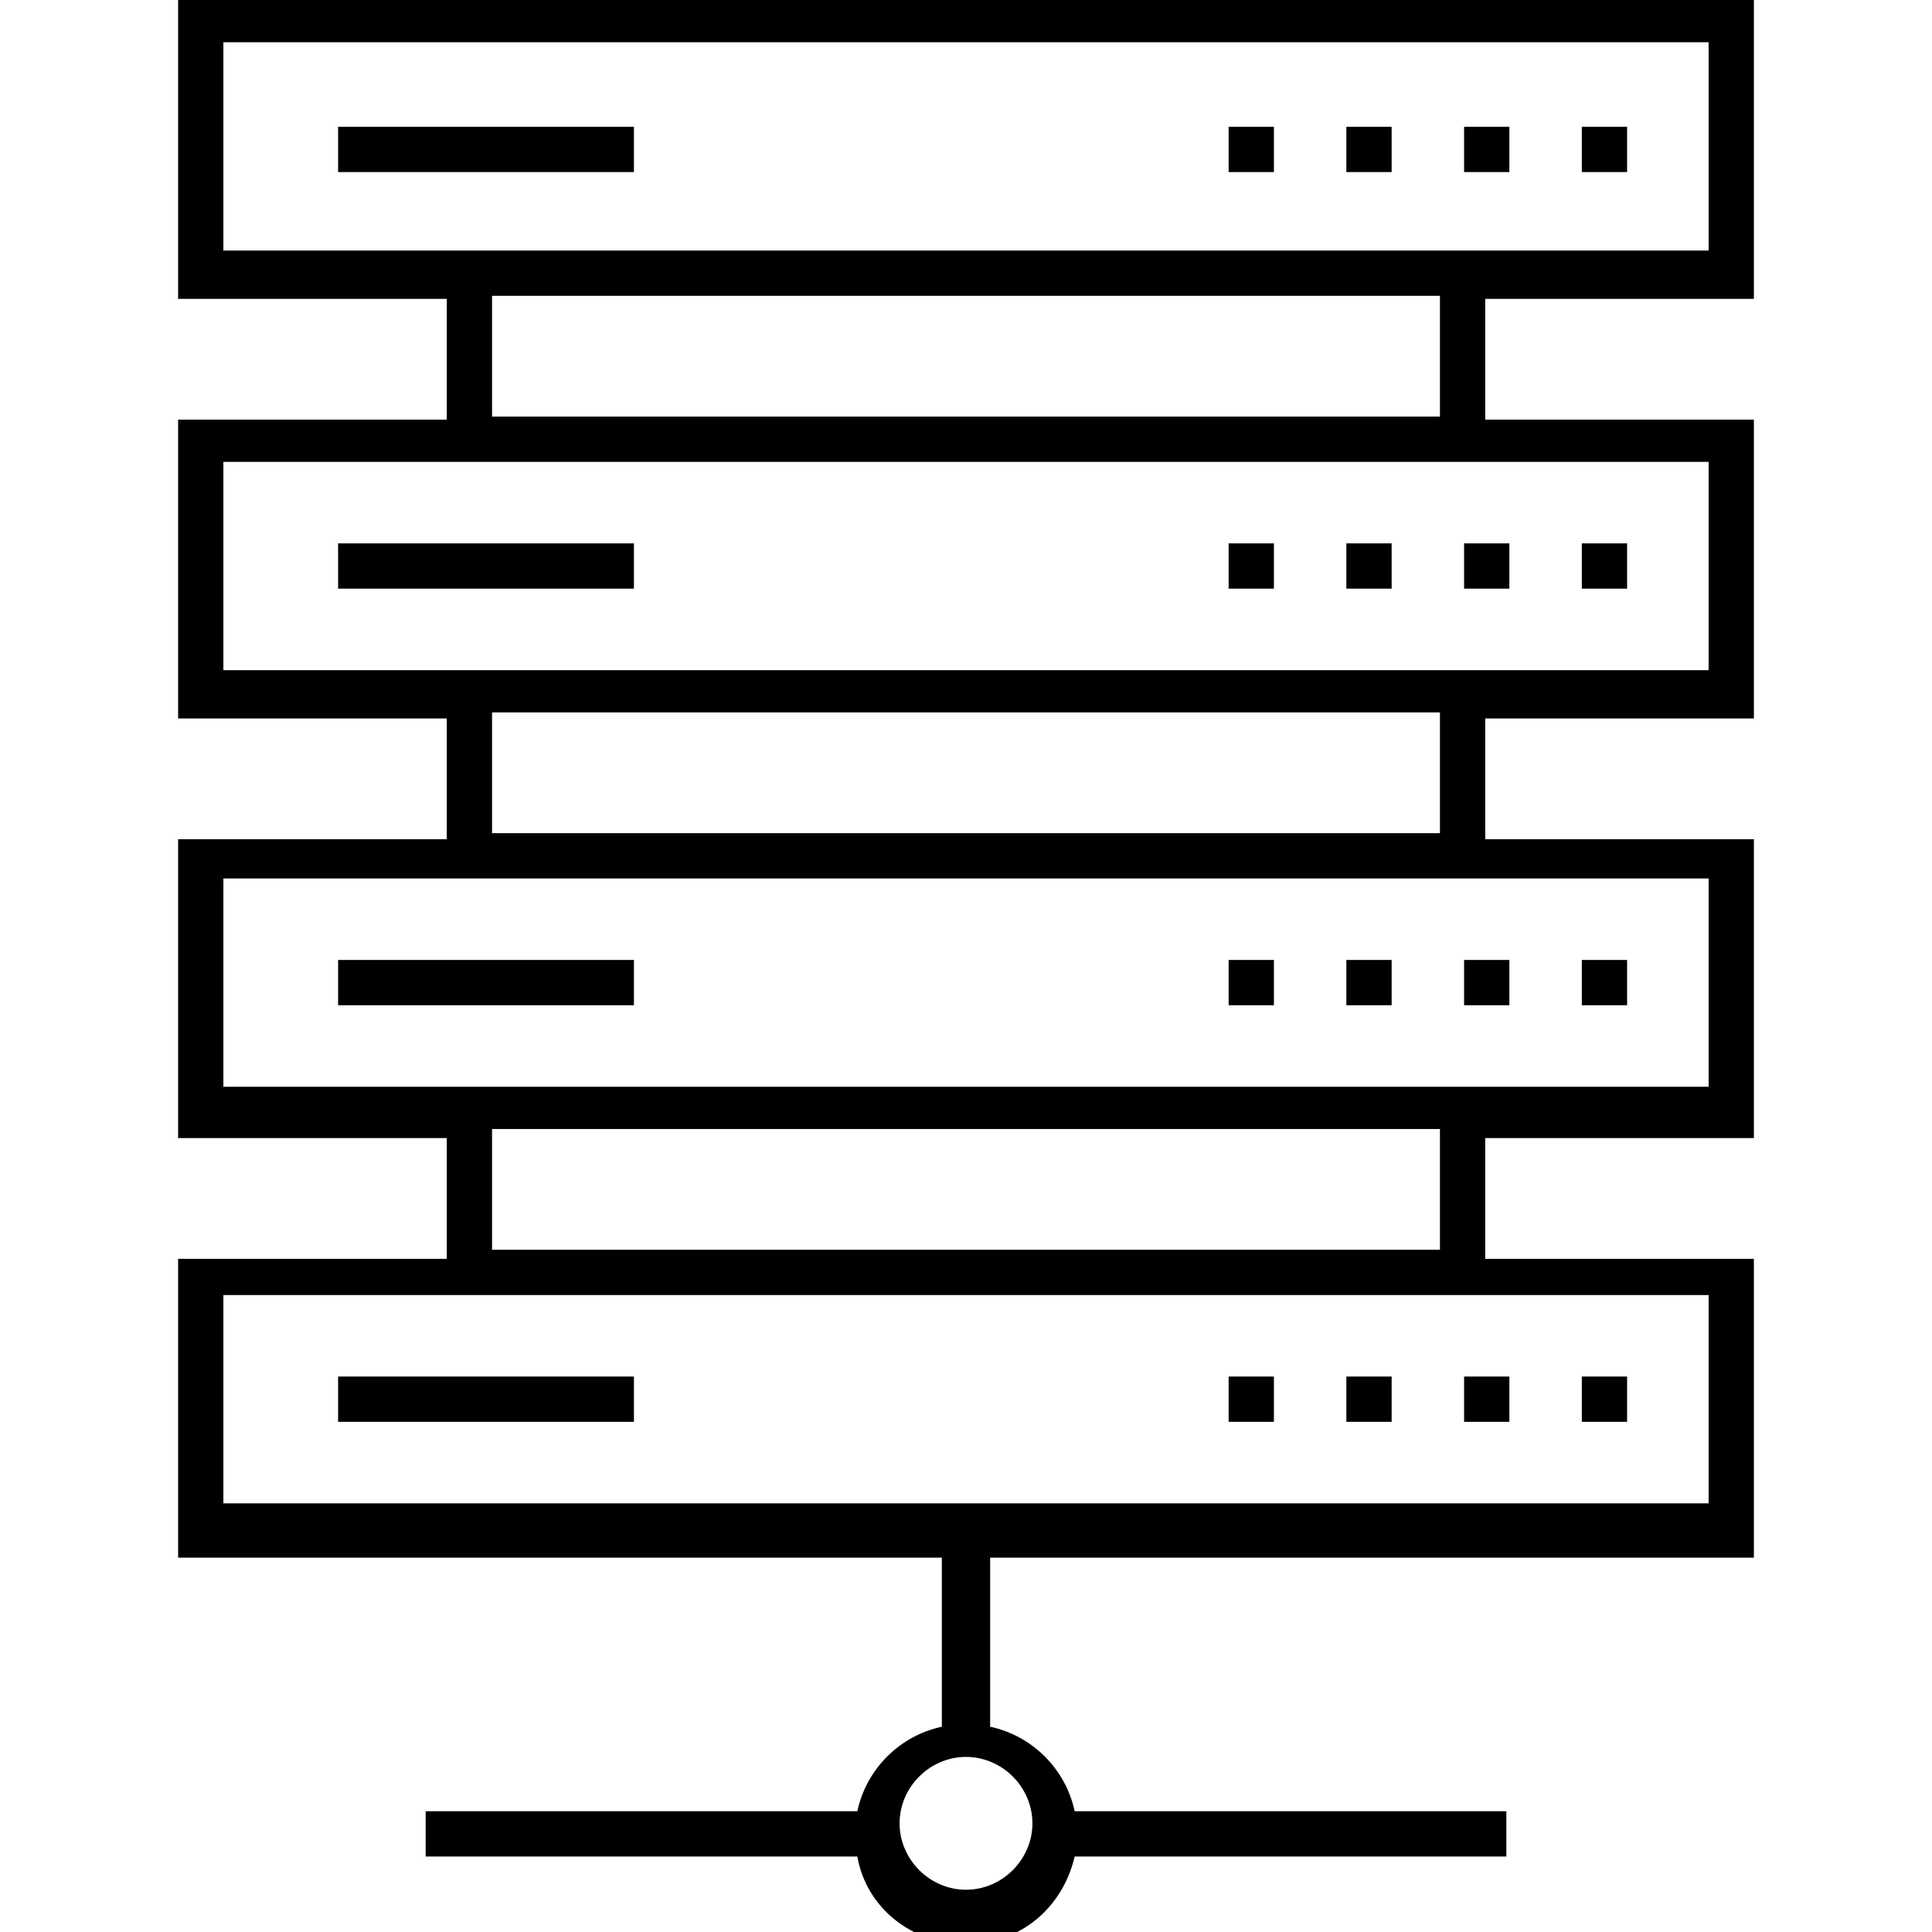 <svg viewBox="0 0 64 64" fill="none" xmlns="http://www.w3.org/2000/svg">
<path d="M58.1 9.8V-3.05176e-05H5.9V9.9H14.8V13.9H5.9V23.8H14.8V27.8H5.9V37.7H14.8V41.7H5.9V51.6H31.2V57.2C29.8 57.5 28.7 58.6 28.4 60H14.1V61.5H28.4C28.7 63.2 30.2 64.4 32 64.4C33.8 64.4 35.2 63.2 35.6 61.5H49.9V60H35.6C35.3 58.6 34.2 57.5 32.8 57.2V51.6H58.1V41.7H49.2V37.7H58.1V27.8H49.2V23.8H58.1V13.9H49.2V9.9H58.1V9.8ZM34.2 60.4C34.2 61.6 33.2 62.6 32 62.6C30.8 62.6 29.8 61.6 29.8 60.4C29.8 59.2 30.8 58.2 32 58.2C33.2 58.2 34.2 59.2 34.2 60.4ZM7.4 1.4H56.6V8.3H7.4V1.4ZM56.6 49.8H7.4V42.9H56.6V49.8ZM47.7 41.4H16.3V37.4H47.7V41.4ZM56.6 36H7.4V29.1H56.6V36ZM47.7 27.6H16.3V23.6H47.7V27.6ZM56.6 22.2H7.4V15.3H56.6V22.2ZM47.7 13.8H16.3V9.8H47.7V13.8Z" fill="currentcolor"/>
<path d="M42.2 4.2H40.7V5.7H42.2V4.2Z" fill="currentcolor"/>
<path d="M53.9 4.2H52.4V5.7H53.9V4.2Z" fill="currentcolor"/>
<path d="M46.1 4.2H44.6V5.7H46.1V4.2Z" fill="currentcolor"/>
<path d="M50 4.2H48.5V5.7H50V4.2Z" fill="currentcolor"/>
<path d="M21 4.2H11.2V5.7H21V4.2Z" fill="currentcolor"/>
<path d="M50 18H48.5V19.5H50V18Z" fill="currentcolor"/>
<path d="M42.2 18H40.7V19.5H42.2V18Z" fill="currentcolor"/>
<path d="M46.1 18H44.6V19.5H46.1V18Z" fill="currentcolor"/>
<path d="M53.9 18H52.4V19.5H53.9V18Z" fill="currentcolor"/>
<path d="M21 18H11.2V19.5H21V18Z" fill="currentcolor"/>
<path d="M42.2 31.8H40.7V33.3H42.2V31.8Z" fill="currentcolor"/>
<path d="M53.9 31.8H52.4V33.3H53.9V31.8Z" fill="currentcolor"/>
<path d="M46.1 31.8H44.6V33.3H46.1V31.8Z" fill="currentcolor"/>
<path d="M50 31.8H48.5V33.3H50V31.8Z" fill="currentcolor"/>
<path d="M21 31.8H11.2V33.3H21V31.8Z" fill="currentcolor"/>
<path d="M53.9 45.6H52.4V47.1H53.9V45.6Z" fill="currentcolor"/>
<path d="M50 45.6H48.5V47.1H50V45.6Z" fill="currentcolor"/>
<path d="M42.2 45.6H40.7V47.1H42.2V45.6Z" fill="currentcolor"/>
<path d="M46.1 45.6H44.6V47.1H46.1V45.6Z" fill="currentcolor"/>
<path d="M21 45.6H11.2V47.1H21V45.6Z" fill="currentcolor"/>
</svg>
